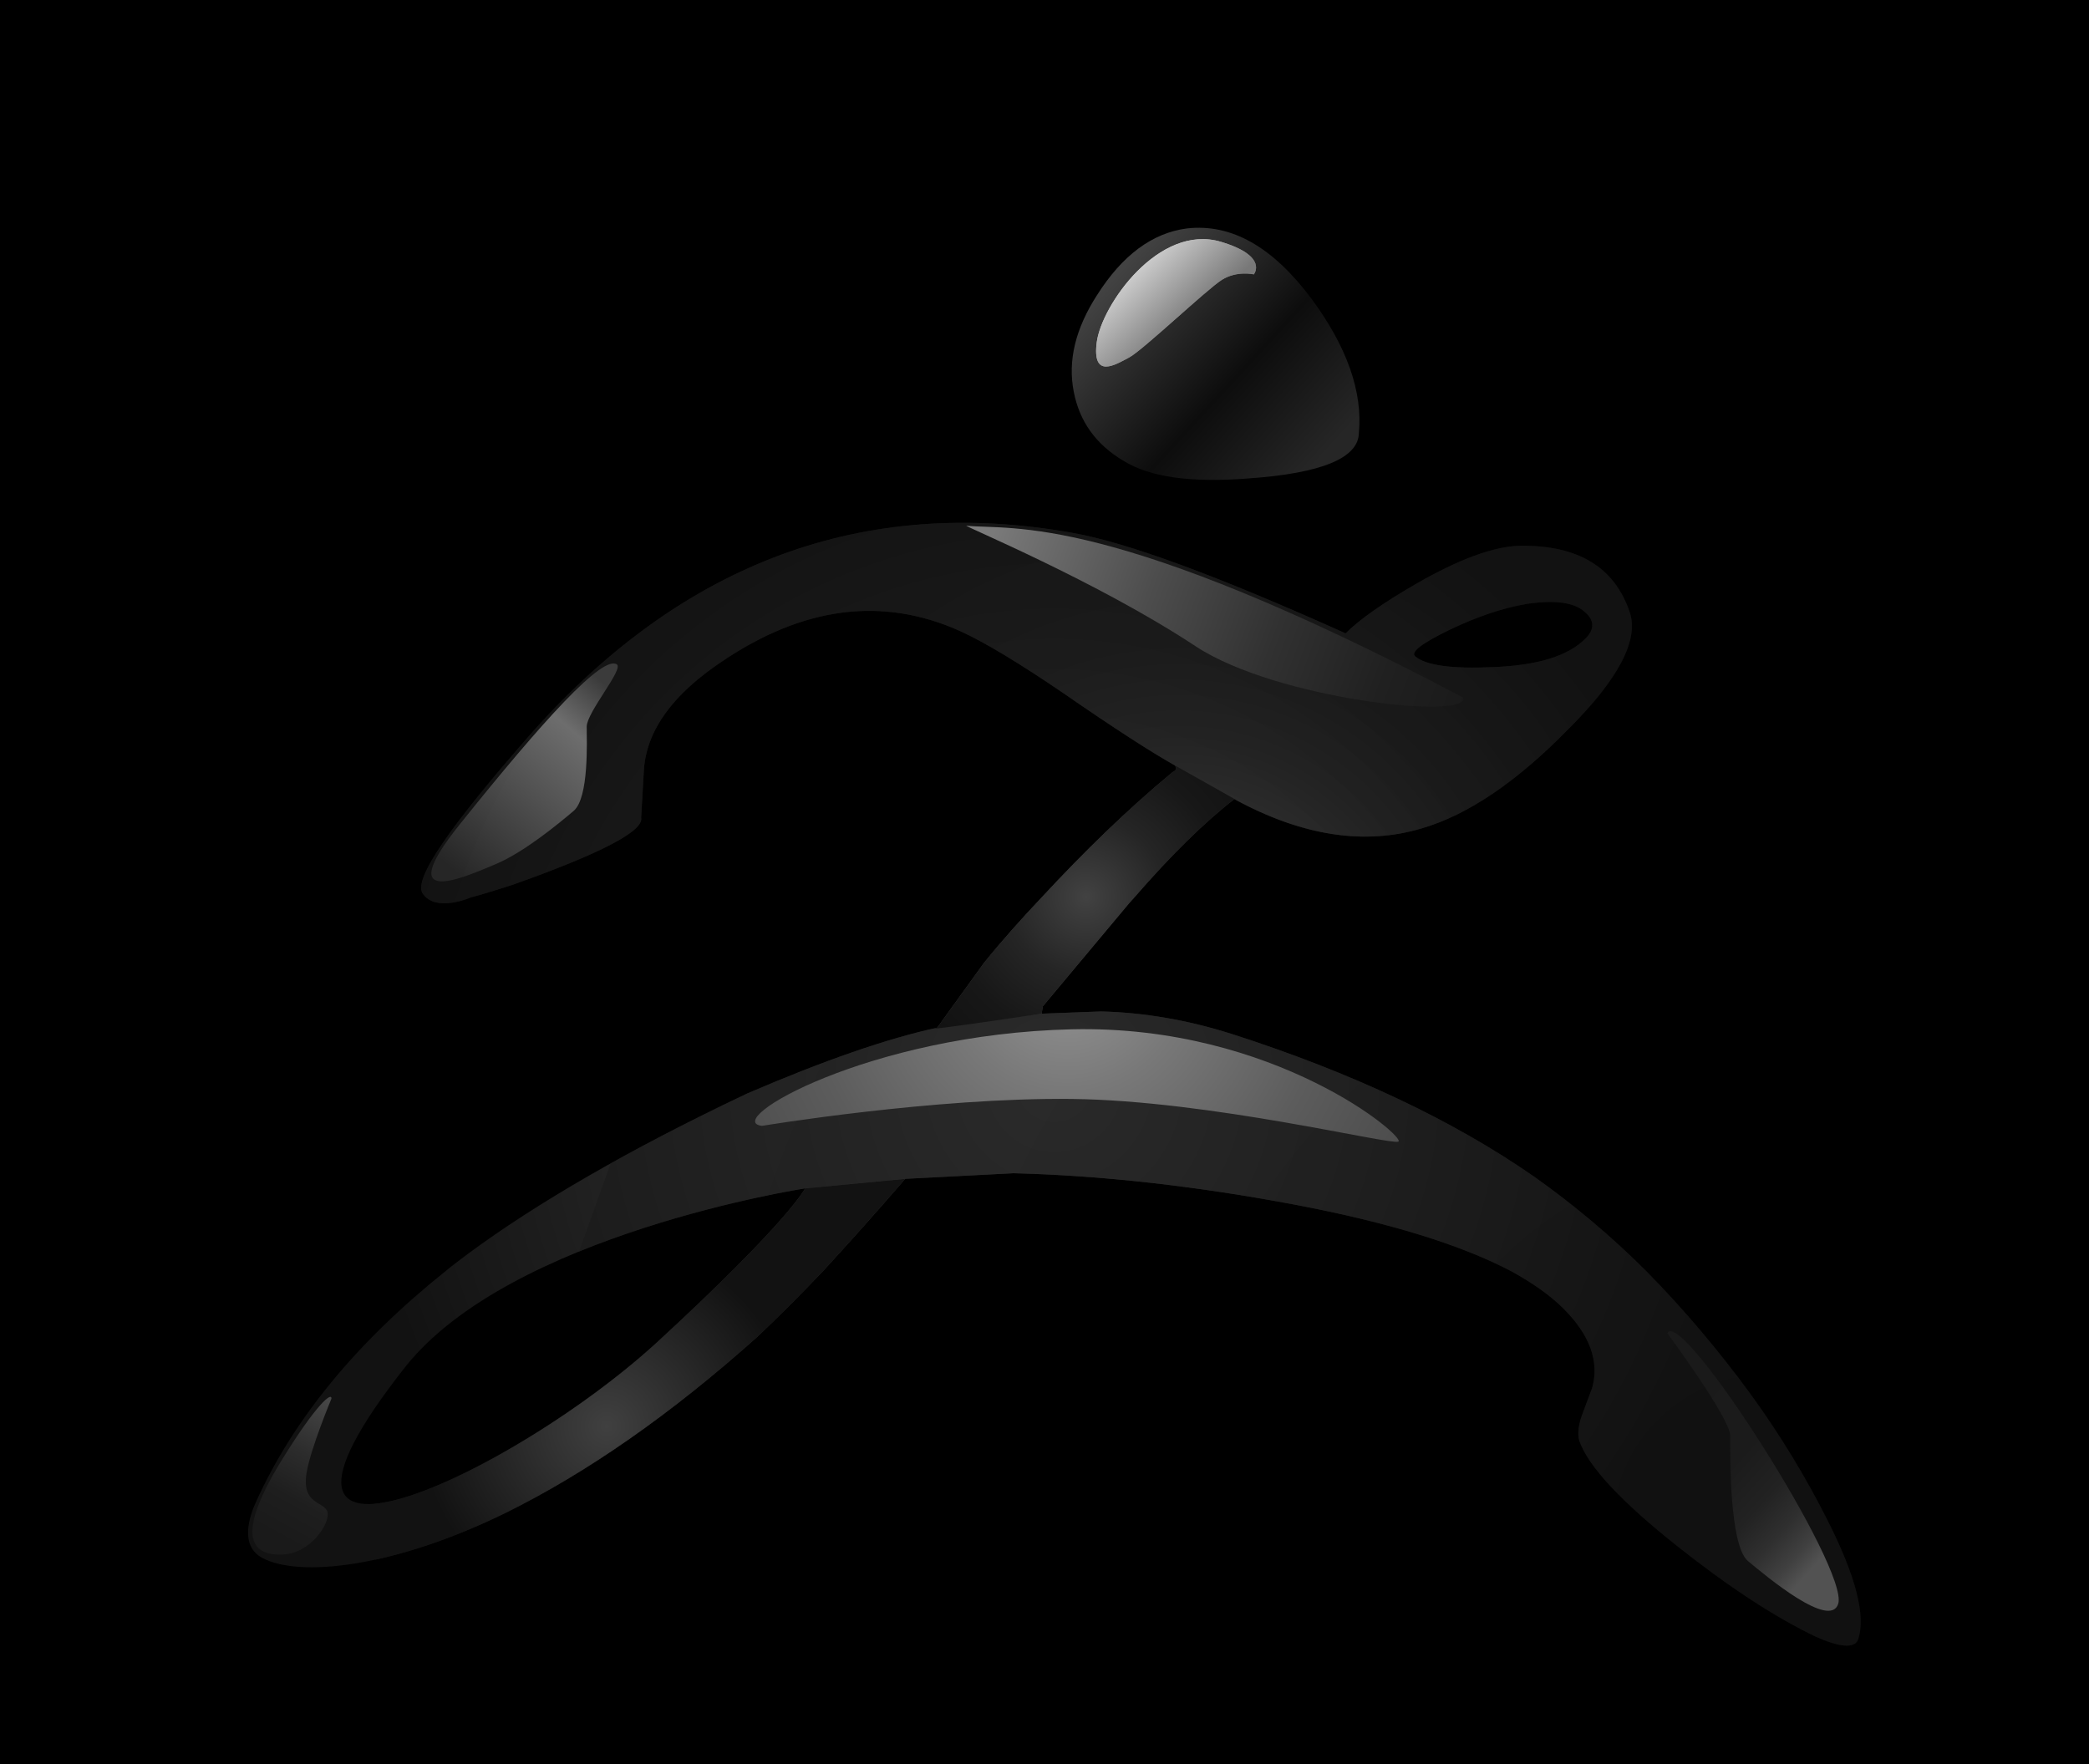 <?xml version="1.0" encoding="utf-8"?>
<!-- Generator: Adobe Illustrator 19.2.1, SVG Export Plug-In . SVG Version: 6.00 Build 0)  -->
<svg version="1.1" id="Layer_1" xmlns="http://www.w3.org/2000/svg" xmlns:xlink="http://www.w3.org/1999/xlink" x="0px" y="0px"
	 viewBox="0 0 134.993 113.994" enable-background="new 0 0 134.993 113.994" xml:space="preserve">
<rect x="-1.804" y="-1.137" width="141" height="117.667"/>
<g id="XMLID_61_">
	<linearGradient id="XMLID_2_" gradientUnits="userSpaceOnUse" x1="71.813" y1="18.136" x2="84.862" y2="30.144">
		<stop  offset="0" style="stop-color:#424242"/>
		<stop  offset="0.571" style="stop-color:#0D0D0D"/>
		<stop  offset="1" style="stop-color:#262626"/>
	</linearGradient>
	<path id="XMLID_35_" fill-rule="evenodd" clip-rule="evenodd" fill="url(#XMLID_2_)" d="M70.889,19.073
		c-1.39,2.157-1.901,4.24-1.5,6.25c0.366,1.901,1.426,3.399,3.217,4.459c1.718,1.06,4.386,1.425,8.078,1.133
		c4.715-0.329,7.09-1.316,7.127-2.924c0.256-2.668-0.769-5.592-3.071-8.698c-2.485-3.326-5.153-4.861-8.041-4.532
		C74.47,15.053,72.533,16.478,70.889,19.073L70.889,19.073z"/>
	<radialGradient id="XMLID_3_" cx="68.134" cy="70.064" r="44.894" gradientUnits="userSpaceOnUse">
		<stop  offset="0" style="stop-color:#404040"/>
		<stop  offset="1" style="stop-color:#121212"/>
	</radialGradient>
	<path id="XMLID_75_" fill-rule="evenodd" clip-rule="evenodd" fill="url(#XMLID_3_)" d="M118.026,98.103
		c-1.342-2.65-2.939-5.3-4.828-7.914c-2.142-2.941-4.429-5.627-6.788-8.023c-2.287-2.287-4.72-4.32-7.225-6.099
		c-5.263-3.666-11.797-6.752-19.602-9.257c-2.868-0.907-5.663-1.379-8.422-1.452l-3.848,0.145l0.073-0.472l5.591-6.679
		c0.108-0.109,0.217-0.254,0.326-0.363c2.359-2.722,4.538-4.865,6.462-6.353c4.32,2.359,8.385,3.013,12.125,1.887
		c2.976-0.871,6.135-3.012,9.475-6.425c3.23-3.231,4.537-5.735,3.957-7.514c-0.98-2.941-3.339-4.356-7.079-4.319
		c-1.707,0.035-3.957,0.871-6.679,2.431c-2.142,1.234-3.704,2.324-4.61,3.231c-8.241-3.703-14.122-5.881-17.68-6.499
		c-13.431-2.396-25.047,1.889-34.813,12.814c-5.264,5.99-7.785,9.548-7.151,10.492c0.846,1.259,3.122,0.254,3.122,0.254
		c0.726-0.182,1.597-0.472,2.65-0.799c5.736-2.033,8.531-3.486,8.349-4.356l0.181-3.122c0.182-2.542,1.888-4.865,5.046-6.97
		c5.264-3.557,10.382-4.21,15.392-1.96c1.597,0.726,3.812,2.07,6.643,3.993c3.304,2.287,5.735,3.849,7.224,4.683
		c0.146,0.182,0.109,0.327-0.145,0.436c-2.941,2.433-5.735,5.155-8.458,8.096c-1.271,1.343-2.541,2.759-3.739,4.247l-3.013,4.174
		c-3.195,0.69-7.297,2.106-12.27,4.247c-7.587,3.594-13.613,7.079-18.078,10.383c-0.472,0.362-0.98,0.725-1.452,1.125
		c-5.627,4.502-9.778,9.467-12.234,14.92c-0.372,0.826-1.092,2.793,0.442,3.598c2.406,1.262,8.452,0.613,15.676-2.909
		c5.3-2.613,10.709-6.389,16.263-11.362c1.38-1.307,2.795-2.722,4.247-4.247c1.706-1.851,3.485-3.848,5.337-5.989l7.006-0.363
		c5.772,0.145,11.834,0.835,18.188,2.033c6.134,1.162,10.781,2.614,14.011,4.32c1.38,0.762,2.505,1.561,3.339,2.396
		c1.707,1.707,2.324,3.413,1.853,5.118l-0.691,1.852c-0.217,0.653-0.254,1.161-0.145,1.561c0.58,1.67,2.722,3.957,6.389,6.861
		c3.303,2.614,6.243,4.538,8.893,5.808c1.562,0.69,2.468,0.762,2.722,0.218C120.603,104.42,119.914,101.806,118.026,98.103z
		 M93.609,40.727c1.813-0.871,3.481-1.439,5.042-1.703c1.813-0.265,3.083-0.113,3.772,0.53c0.617,0.53,0.617,1.097,0.072,1.665
		c-1.124,1.173-3.119,1.778-6.056,1.892c-2.648,0.114-4.28-0.114-4.969-0.682C91.106,42.164,91.832,41.596,93.609,40.727z
		 M42.517,86.686c-9.511,8.744-28.918,17.642-16.364,1.688c6.809-8.654,25.875-11.582,25.875-11.582S51.049,78.843,42.517,86.686z"
		/>
	<radialGradient id="XMLID_4_" cx="114.312" cy="98.941" r="83.03" gradientUnits="userSpaceOnUse">
		<stop  offset="0" style="stop-color:#0F0F0F"/>
		<stop  offset="1" style="stop-color:#1A1A1A"/>
	</radialGradient>
	<path id="XMLID_31_" opacity="0.52" fill-rule="evenodd" clip-rule="evenodd" fill="url(#XMLID_4_)" d="M118.026,98.103
		c-1.342-2.65-2.939-5.3-4.828-7.914c-2.142-2.941-4.429-5.627-6.788-8.023c-2.287-2.287-4.72-4.32-7.225-6.099
		c-5.263-3.666-11.797-6.752-19.602-9.257c-2.868-0.907-5.663-1.379-8.422-1.452l-3.848,0.145l-6.752,0.907
		c-3.195,0.69-7.297,2.106-12.27,4.247c-3.228,1.529-6.17,3.038-8.833,4.522l-2.038,5.69c7.22-2.944,14.608-4.08,14.608-4.08
		l6.463-0.614l7.006-0.363c5.772,0.145,11.834,0.835,18.188,2.033c6.134,1.162,10.781,2.614,14.011,4.32
		c1.38,0.762,2.505,1.561,3.339,2.396c1.707,1.707,2.324,3.413,1.853,5.118l-0.691,1.852c-0.217,0.653-0.254,1.161-0.145,1.561
		c0.58,1.67,2.722,3.957,6.389,6.861c3.303,2.614,6.243,4.538,8.893,5.808c1.562,0.69,2.468,0.762,2.722,0.218
		C120.603,104.42,119.914,101.806,118.026,98.103z"/>
	<radialGradient id="XMLID_5_" cx="76.152" cy="63.567" r="28.996" gradientUnits="userSpaceOnUse">
		<stop  offset="0.256" style="stop-color:#404040"/>
		<stop  offset="0.374" style="stop-color:#303030"/>
		<stop  offset="0.558" style="stop-color:#1F1F1F"/>
		<stop  offset="0.758" style="stop-color:#151515"/>
		<stop  offset="1" style="stop-color:#121212"/>
	</radialGradient>
	<path id="XMLID_71_" opacity="0.58" fill-rule="evenodd" clip-rule="evenodd" fill="url(#XMLID_5_)" d="M79.765,51.638
		c4.32,2.359,8.385,3.013,12.125,1.887c2.976-0.871,6.135-3.012,9.475-6.425c3.23-3.231,4.537-5.735,3.957-7.514
		c-0.98-2.941-3.339-4.356-7.079-4.319c-1.707,0.035-3.957,0.871-6.679,2.431c-2.142,1.234-3.704,2.324-4.61,3.231
		c-8.241-3.703-14.122-5.881-17.68-6.499c-13.431-2.396-25.047,1.889-34.813,12.814c-5.264,5.99-7.785,9.548-7.151,10.492
		c0.846,1.259,3.122,0.254,3.122,0.254c0.726-0.182,1.597-0.472,2.65-0.799c5.736-2.033,8.531-3.486,8.349-4.356l0.181-3.122
		c0.182-2.542,1.888-4.865,5.046-6.97c5.264-3.557,10.382-4.21,15.392-1.96c1.597,0.726,3.812,2.07,6.643,3.993
		c3.304,2.287,5.735,3.849,7.224,4.683C76.062,49.641,79.765,51.638,79.765,51.638z M93.609,40.727
		c1.813-0.871,3.481-1.439,5.042-1.703c1.813-0.265,3.083-0.113,3.772,0.53c0.617,0.53,0.617,1.097,0.072,1.665
		c-1.124,1.173-3.119,1.778-6.056,1.892c-2.648,0.114-4.28-0.114-4.969-0.682C91.106,42.164,91.832,41.596,93.609,40.727z"/>
	<linearGradient id="XMLID_6_" gradientUnits="userSpaceOnUse" x1="29.963" y1="56.87" x2="40.124" y2="44.784">
		<stop  offset="0" style="stop-color:#292929"/>
		<stop  offset="0.754" style="stop-color:#7A7A7A"/>
		<stop  offset="0.988" style="stop-color:#404040"/>
	</linearGradient>
	<path id="XMLID_28_" opacity="0.87" fill-rule="evenodd" clip-rule="evenodd" fill="url(#XMLID_6_)" d="M39.865,42.935
		c0.448,0.307-1.95,3.098-1.95,4.018c0,0.92,0.153,4.602-0.844,5.446c-0.997,0.844-3.222,2.685-5.063,3.452
		c-1.841,0.767-6.788,3.021-2.307-2.57C35.131,46.507,38.947,42.306,39.865,42.935z"/>
	<linearGradient id="XMLID_7_" gradientUnits="userSpaceOnUse" x1="64.085" y1="34.717" x2="94.578" y2="46.069">
		<stop  offset="0" style="stop-color:#7A7A7A"/>
		<stop  offset="0.041" style="stop-color:#747474"/>
		<stop  offset="0.331" style="stop-color:#4D4D4D"/>
		<stop  offset="0.597" style="stop-color:#313131"/>
		<stop  offset="0.829" style="stop-color:#202020"/>
		<stop  offset="1" style="stop-color:#1A1A1A"/>
	</linearGradient>
	<path id="XMLID_27_" fill-rule="evenodd" clip-rule="evenodd" fill="url(#XMLID_7_)" d="M62.455,33.971
		c-0.322-0.033,8.378,3.548,14.81,7.792c5.21,3.438,17.731,4.781,17.284,3.311C71.698,33.019,65.383,34.271,62.455,33.971z"/>
	<linearGradient id="XMLID_8_" gradientUnits="userSpaceOnUse" x1="106.217" y1="89.517" x2="119.937" y2="101.884">
		<stop  offset="0" style="stop-color:#1A1A1A"/>
		<stop  offset="0.417" style="stop-color:#1B1B1B"/>
		<stop  offset="0.581" style="stop-color:#222222"/>
		<stop  offset="0.7" style="stop-color:#2F2F2F"/>
		<stop  offset="0.797" style="stop-color:#404040"/>
		<stop  offset="0.867" style="stop-color:#525252"/>
	</linearGradient>
	<path id="XMLID_26_" fill-rule="evenodd" clip-rule="evenodd" fill="url(#XMLID_8_)" d="M107.742,86.149
		c0,0,4.065,5.497,4.065,6.622s-0.077,7.082,1.15,8.105c1.227,1.023,5.308,4.423,5.83,2.761
		C119.493,101.391,108.663,84.411,107.742,86.149z"/>
	<linearGradient id="XMLID_9_" gradientUnits="userSpaceOnUse" x1="73.213" y1="17.25" x2="76.851" y2="20.985">
		<stop  offset="0" style="stop-color:#D1D1D1"/>
		<stop  offset="1" style="stop-color:#787878"/>
	</linearGradient>
	<path id="XMLID_25_" fill-rule="evenodd" clip-rule="evenodd" fill="url(#XMLID_9_)" d="M81.023,17.729c0,0-1.1-0.256-2.071,0.358
		c-0.972,0.614-5.114,4.551-5.983,5.011c-0.869,0.46-2.403,1.432-2.097-0.972c0.307-2.403,4.012-7.701,8.028-6.5
		C81.995,16.553,81.023,17.729,81.023,17.729z"/>
	<linearGradient id="XMLID_10_" gradientUnits="userSpaceOnUse" x1="17.976" y1="99.364" x2="22.462" y2="91.215">
		<stop  offset="0" style="stop-color:#1A1A1A"/>
		<stop  offset="0.282" style="stop-color:#1E1E1E"/>
		<stop  offset="0.601" style="stop-color:#2C2C2C"/>
		<stop  offset="0.936" style="stop-color:#424242"/>
		<stop  offset="1" style="stop-color:#474747"/>
	</linearGradient>
	<path id="XMLID_24_" fill-rule="evenodd" clip-rule="evenodd" fill="url(#XMLID_10_)" d="M21.418,90.381
		c0,0-1.346,3.218-1.605,4.781c-0.345,2.084,1.132,1.843,1.342,2.527c0.217,0.707-1.074,2.689-2.876,2.765
		c-1.803,0.077-3.317-0.856-0.044-6.149C20.449,90.724,21.456,89.921,21.418,90.381z"/>
	<linearGradient id="XMLID_11_" gradientUnits="userSpaceOnUse" x1="73.213" y1="17.25" x2="76.851" y2="20.985">
		<stop  offset="0" style="stop-color:#D1D1D1"/>
		<stop  offset="1" style="stop-color:#787878"/>
	</linearGradient>
	<path id="XMLID_23_" fill-rule="evenodd" clip-rule="evenodd" fill="url(#XMLID_11_)" d="M81.023,17.729c0,0-1.1-0.256-2.071,0.358
		c-0.972,0.614-5.114,4.551-5.983,5.011c-0.869,0.46-2.403,1.432-2.097-0.972c0.307-2.403,4.012-7.701,8.028-6.5
		C81.995,16.553,81.023,17.729,81.023,17.729z"/>
	<radialGradient id="XMLID_12_" cx="70.183" cy="57.95" r="12.574" gradientUnits="userSpaceOnUse">
		<stop  offset="0" style="stop-color:#424242"/>
		<stop  offset="0.067" style="stop-color:#3D3D3D"/>
		<stop  offset="0.41" style="stop-color:#252525"/>
		<stop  offset="0.729" style="stop-color:#171717"/>
		<stop  offset="1" style="stop-color:#121212"/>
	</radialGradient>
	<path id="XMLID_22_" fill-rule="evenodd" clip-rule="evenodd" fill="url(#XMLID_12_)" d="M67.313,65.505l0.073-0.472l5.591-6.679
		c0.108-0.109,0.217-0.254,0.326-0.363c2.359-2.722,4.538-4.865,6.462-6.353c1.383,0.755-4.426-2.502-3.849-2.179
		c0.146,0.182,0.109,0.327-0.145,0.436c-2.941,2.433-5.735,5.155-8.458,8.096c-1.271,1.343-2.541,2.759-3.739,4.247l-3.013,4.174
		C59.107,66.726,67.313,65.505,67.313,65.505z"/>
	<radialGradient id="XMLID_13_" cx="39.213" cy="92.163" r="12.06" gradientUnits="userSpaceOnUse">
		<stop  offset="0" style="stop-color:#404040"/>
		<stop  offset="1" style="stop-color:#121212"/>
	</radialGradient>
	<path id="XMLID_21_" fill-rule="evenodd" clip-rule="evenodd" fill="url(#XMLID_13_)" d="M52.029,76.791
		c0,0-0.98,2.051-9.511,9.895c-5.507,5.063-14.329,10.176-18.347,10.489c-0.214,1.272-0.196,2.484,0.074,3.609
		c2.461-0.532,5.322-1.507,8.401-3.008c5.3-2.613,10.709-6.389,16.263-11.362c1.38-1.307,2.795-2.722,4.247-4.247
		c1.706-1.851,3.485-3.848,5.337-5.989L52.029,76.791z"/>
	<radialGradient id="XMLID_14_" cx="68.977" cy="62.781" r="30.72" gradientUnits="userSpaceOnUse">
		<stop  offset="0" style="stop-color:#969696"/>
		<stop  offset="0.255" style="stop-color:#787878"/>
		<stop  offset="0.55" style="stop-color:#5C5C5C"/>
		<stop  offset="0.809" style="stop-color:#4B4B4B"/>
		<stop  offset="1" style="stop-color:#454545"/>
	</radialGradient>
	<path id="XMLID_20_" fill-rule="evenodd" clip-rule="evenodd" fill="url(#XMLID_14_)" d="M49.242,72.752
		c0,0,11.087-1.841,20.015-1.739c8.928,0.102,20.485,2.966,21.099,2.761c0.614-0.205-7.936-7.568-21.099-7.261
		C56.094,66.82,46.583,72.445,49.242,72.752z"/>
</g>
</svg>
